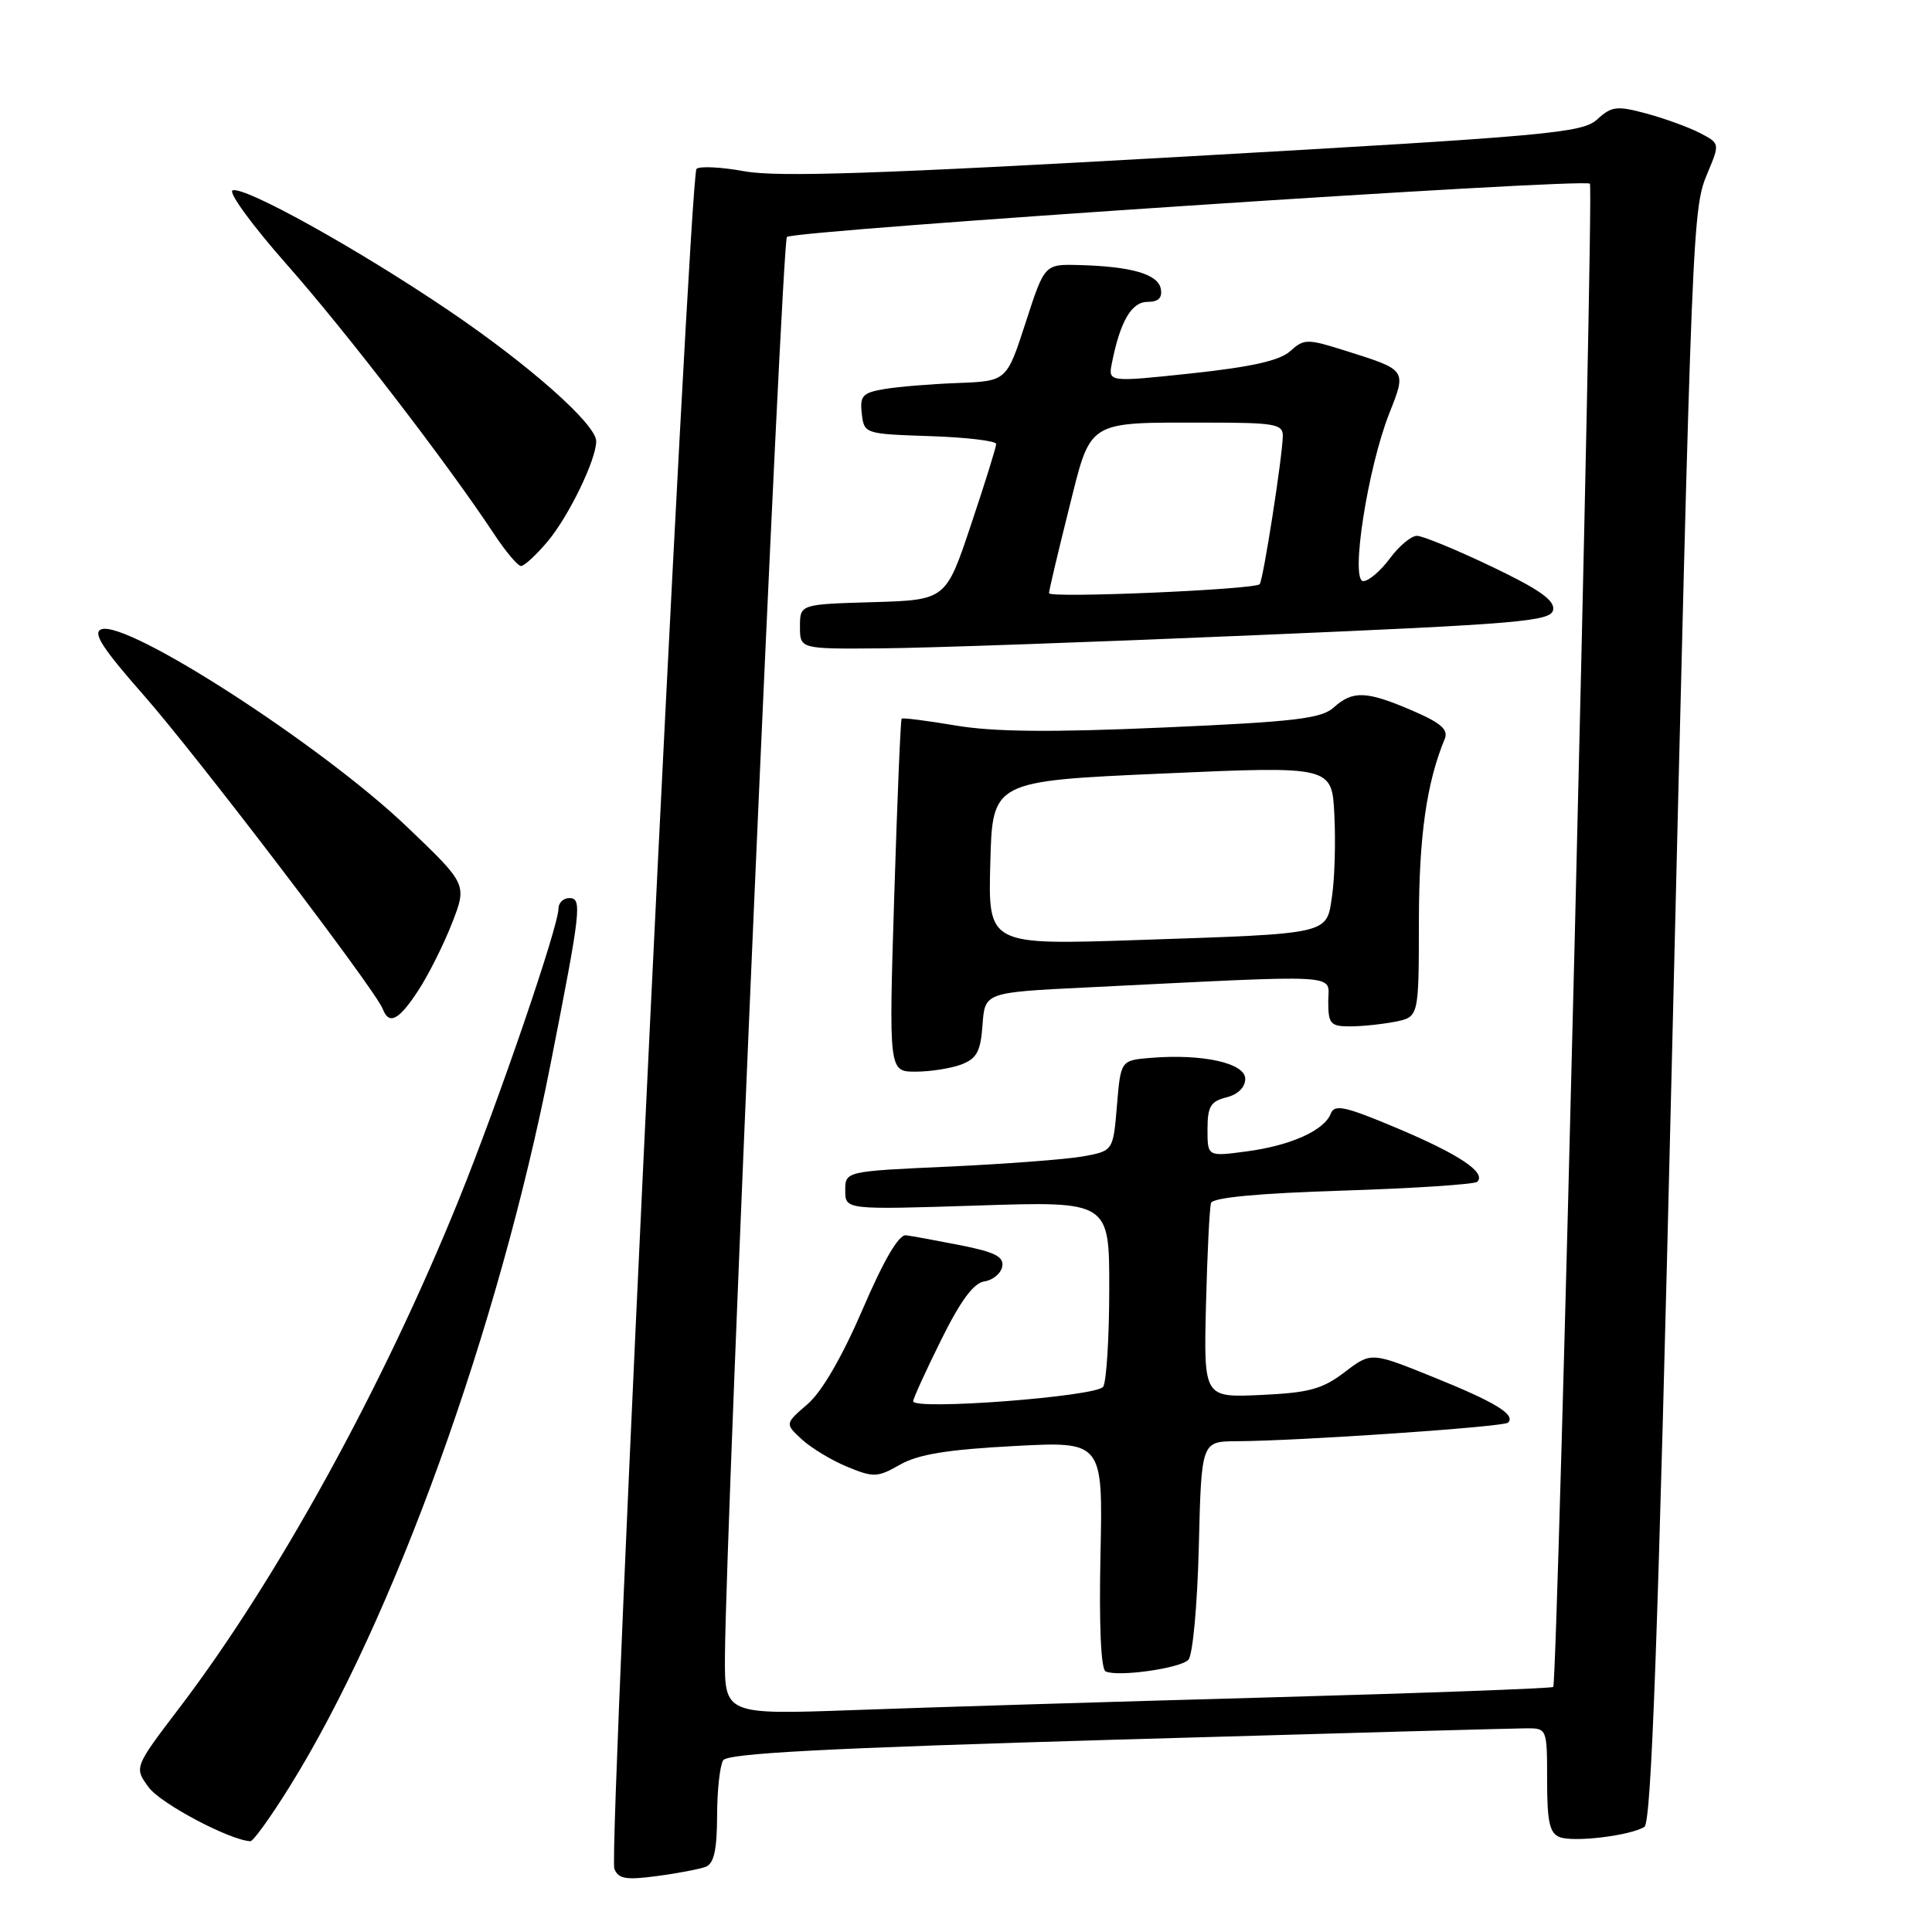 <?xml version="1.0" encoding="UTF-8" standalone="no"?>
<!DOCTYPE svg PUBLIC "-//W3C//DTD SVG 1.1//EN" "http://www.w3.org/Graphics/SVG/1.1/DTD/svg11.dtd" >
<svg xmlns="http://www.w3.org/2000/svg" xmlns:xlink="http://www.w3.org/1999/xlink" version="1.1" viewBox="0 0 256 256">
 <g >
 <path fill="currentColor"
d=" M 93.51 247.36 C 94.60 246.94 95.00 245.15 95.02 240.64 C 95.02 237.26 95.39 233.94 95.82 233.25 C 96.41 232.32 109.46 231.64 148.06 230.51 C 176.35 229.69 200.74 229.01 202.25 229.01 C 204.98 229.00 205.00 229.04 205.00 235.89 C 205.00 241.42 205.33 242.91 206.67 243.43 C 208.54 244.14 216.00 243.24 217.89 242.07 C 218.82 241.50 219.70 217.02 221.50 141.91 C 224.25 27.47 224.24 27.73 226.33 22.75 C 227.89 19.02 227.88 18.99 225.20 17.60 C 223.71 16.84 220.54 15.68 218.14 15.04 C 214.24 13.99 213.55 14.07 211.64 15.82 C 209.67 17.62 205.35 18.01 156.93 20.75 C 116.54 23.04 103.05 23.49 98.68 22.70 C 95.56 22.13 92.68 21.99 92.29 22.38 C 91.33 23.34 80.59 245.50 81.40 247.61 C 81.92 248.96 82.92 249.14 87.03 248.59 C 89.78 248.23 92.69 247.67 93.51 247.36 Z  M 38.37 236.75 C 52.11 214.69 66.04 176.13 72.95 141.00 C 76.99 120.48 77.16 119.00 75.44 119.00 C 74.65 119.00 74.00 119.63 74.00 120.39 C 74.00 122.77 66.08 145.89 60.78 159.00 C 50.75 183.78 36.72 209.29 23.77 226.30 C 17.76 234.20 17.76 234.20 19.72 236.85 C 21.32 239.01 30.47 243.85 33.18 243.97 C 33.55 243.99 35.89 240.74 38.37 236.75 Z  M 55.42 131.25 C 56.77 129.19 58.78 125.18 59.89 122.34 C 61.90 117.17 61.90 117.17 53.92 109.55 C 42.63 98.76 16.81 82.09 13.42 83.39 C 12.24 83.84 13.57 85.90 19.00 92.07 C 26.06 100.09 49.74 131.15 50.71 133.68 C 51.55 135.87 52.84 135.20 55.42 131.25 Z  M 72.55 71.76 C 75.35 68.44 79.00 60.91 79.00 58.47 C 79.00 56.22 70.13 48.36 59.38 41.09 C 47.36 32.96 32.46 24.68 30.83 25.22 C 30.19 25.44 33.42 29.86 38.01 35.06 C 45.88 43.97 59.24 61.34 65.46 70.75 C 67.00 73.09 68.62 75.00 69.04 75.00 C 69.47 75.00 71.05 73.54 72.55 71.76 Z  M 96.06 219.36 C 96.21 200.97 103.59 32.08 104.27 31.40 C 105.14 30.52 209.90 23.57 210.67 24.34 C 211.23 24.90 206.40 222.94 205.81 223.53 C 205.61 223.72 188.59 224.35 167.98 224.92 C 147.36 225.49 122.74 226.24 113.25 226.59 C 96.00 227.21 96.00 227.21 96.06 219.36 Z  M 157.46 219.94 C 158.04 219.36 158.65 212.79 158.85 204.95 C 159.19 191.00 159.19 191.00 163.85 190.97 C 172.14 190.93 199.26 189.07 199.82 188.51 C 200.88 187.46 198.12 185.78 189.94 182.48 C 181.68 179.14 181.68 179.14 178.17 181.82 C 175.22 184.07 173.45 184.55 167.08 184.84 C 159.50 185.19 159.50 185.19 159.80 172.84 C 159.97 166.06 160.27 160.00 160.47 159.40 C 160.70 158.68 166.82 158.11 177.97 157.76 C 187.40 157.46 195.40 156.93 195.75 156.59 C 196.96 155.37 193.37 152.97 185.17 149.51 C 178.25 146.59 176.83 146.28 176.34 147.55 C 175.48 149.79 171.01 151.80 165.16 152.57 C 160.00 153.26 160.00 153.26 160.00 149.65 C 160.00 146.63 160.41 145.93 162.50 145.41 C 164.03 145.03 165.00 144.07 165.00 142.95 C 165.00 140.87 159.37 139.61 152.50 140.17 C 148.50 140.50 148.50 140.50 148.00 146.50 C 147.50 152.50 147.50 152.50 143.50 153.23 C 141.30 153.62 133.31 154.23 125.75 154.58 C 112.00 155.20 112.00 155.20 112.00 157.75 C 112.00 160.30 112.00 160.30 129.50 159.74 C 147.00 159.17 147.00 159.17 146.98 170.84 C 146.98 177.25 146.61 183.06 146.18 183.75 C 145.35 185.05 121.00 186.91 121.00 185.67 C 121.00 185.32 122.66 181.67 124.70 177.56 C 127.28 172.34 129.01 170.00 130.44 169.79 C 131.56 169.63 132.62 168.75 132.80 167.83 C 133.05 166.53 131.85 165.91 127.31 165.01 C 124.11 164.38 120.85 163.78 120.05 163.68 C 119.10 163.56 117.11 166.95 114.30 173.50 C 111.57 179.82 108.89 184.45 106.99 186.07 C 104.00 188.65 104.00 188.65 106.25 190.73 C 107.49 191.87 110.20 193.51 112.27 194.36 C 115.76 195.80 116.27 195.78 119.27 194.07 C 121.66 192.71 125.56 192.07 134.32 191.61 C 146.14 190.98 146.14 190.98 145.82 205.99 C 145.62 215.34 145.88 221.18 146.50 221.47 C 148.10 222.23 156.32 221.08 157.46 219.94 Z  M 127.38 141.05 C 129.43 140.27 129.94 139.32 130.19 135.80 C 130.50 131.50 130.50 131.50 144.00 130.84 C 178.68 129.13 176.00 128.97 176.00 132.69 C 176.00 135.67 176.29 136.00 178.88 136.00 C 180.46 136.00 183.16 135.72 184.88 135.38 C 188.00 134.75 188.00 134.75 188.01 122.12 C 188.02 110.82 189.02 103.74 191.44 97.90 C 191.94 96.67 190.92 95.78 187.12 94.15 C 181.07 91.54 179.24 91.47 176.72 93.75 C 175.09 95.22 171.57 95.64 154.15 96.40 C 139.17 97.06 131.61 96.98 126.61 96.13 C 122.81 95.49 119.60 95.08 119.47 95.23 C 119.33 95.38 118.89 105.96 118.49 118.75 C 117.77 142.00 117.77 142.00 121.32 142.00 C 123.27 142.00 126.00 141.57 127.38 141.05 Z  M 166.49 84.16 C 201.52 82.67 205.51 82.33 205.80 80.81 C 206.04 79.55 203.93 78.07 197.62 75.06 C 192.95 72.83 188.50 71.00 187.75 71.00 C 186.99 71.00 185.38 72.35 184.16 74.00 C 182.94 75.65 181.36 77.00 180.64 77.00 C 178.90 77.00 181.21 62.08 184.07 54.82 C 186.39 48.95 186.45 49.05 178.27 46.47 C 173.19 44.87 172.79 44.88 170.96 46.53 C 169.58 47.78 165.84 48.62 157.92 49.47 C 146.82 50.65 146.82 50.65 147.34 48.07 C 148.44 42.56 149.94 40.00 152.05 40.00 C 153.50 40.00 154.04 39.47 153.81 38.26 C 153.44 36.32 149.91 35.30 142.95 35.12 C 138.41 35.00 138.41 35.00 135.90 42.75 C 133.39 50.50 133.39 50.50 126.94 50.75 C 123.40 50.88 119.01 51.24 117.19 51.55 C 114.29 52.04 113.92 52.45 114.19 54.81 C 114.50 57.48 114.58 57.50 123.25 57.79 C 128.06 57.95 132.00 58.42 132.00 58.83 C 132.00 59.24 130.50 64.06 128.66 69.54 C 125.33 79.50 125.33 79.50 115.66 79.79 C 106.00 80.07 106.00 80.07 106.00 83.04 C 106.00 86.00 106.00 86.00 116.75 85.91 C 122.66 85.87 145.04 85.08 166.49 84.16 Z  M 131.22 114.36 C 131.50 103.50 131.50 103.50 154.00 102.50 C 176.50 101.50 176.50 101.50 176.81 108.00 C 176.99 111.58 176.85 116.38 176.51 118.68 C 175.75 123.87 176.55 123.69 150.72 124.56 C 130.93 125.22 130.93 125.22 131.22 114.36 Z  M 139.00 78.60 C 139.00 78.24 140.17 73.28 141.60 67.58 C 144.63 55.47 143.78 56.00 160.12 56.00 C 168.87 56.00 170.00 56.20 169.98 57.75 C 169.94 60.47 167.37 76.96 166.91 77.41 C 166.18 78.13 139.00 79.29 139.00 78.60 Z "/>
</g>
</svg>